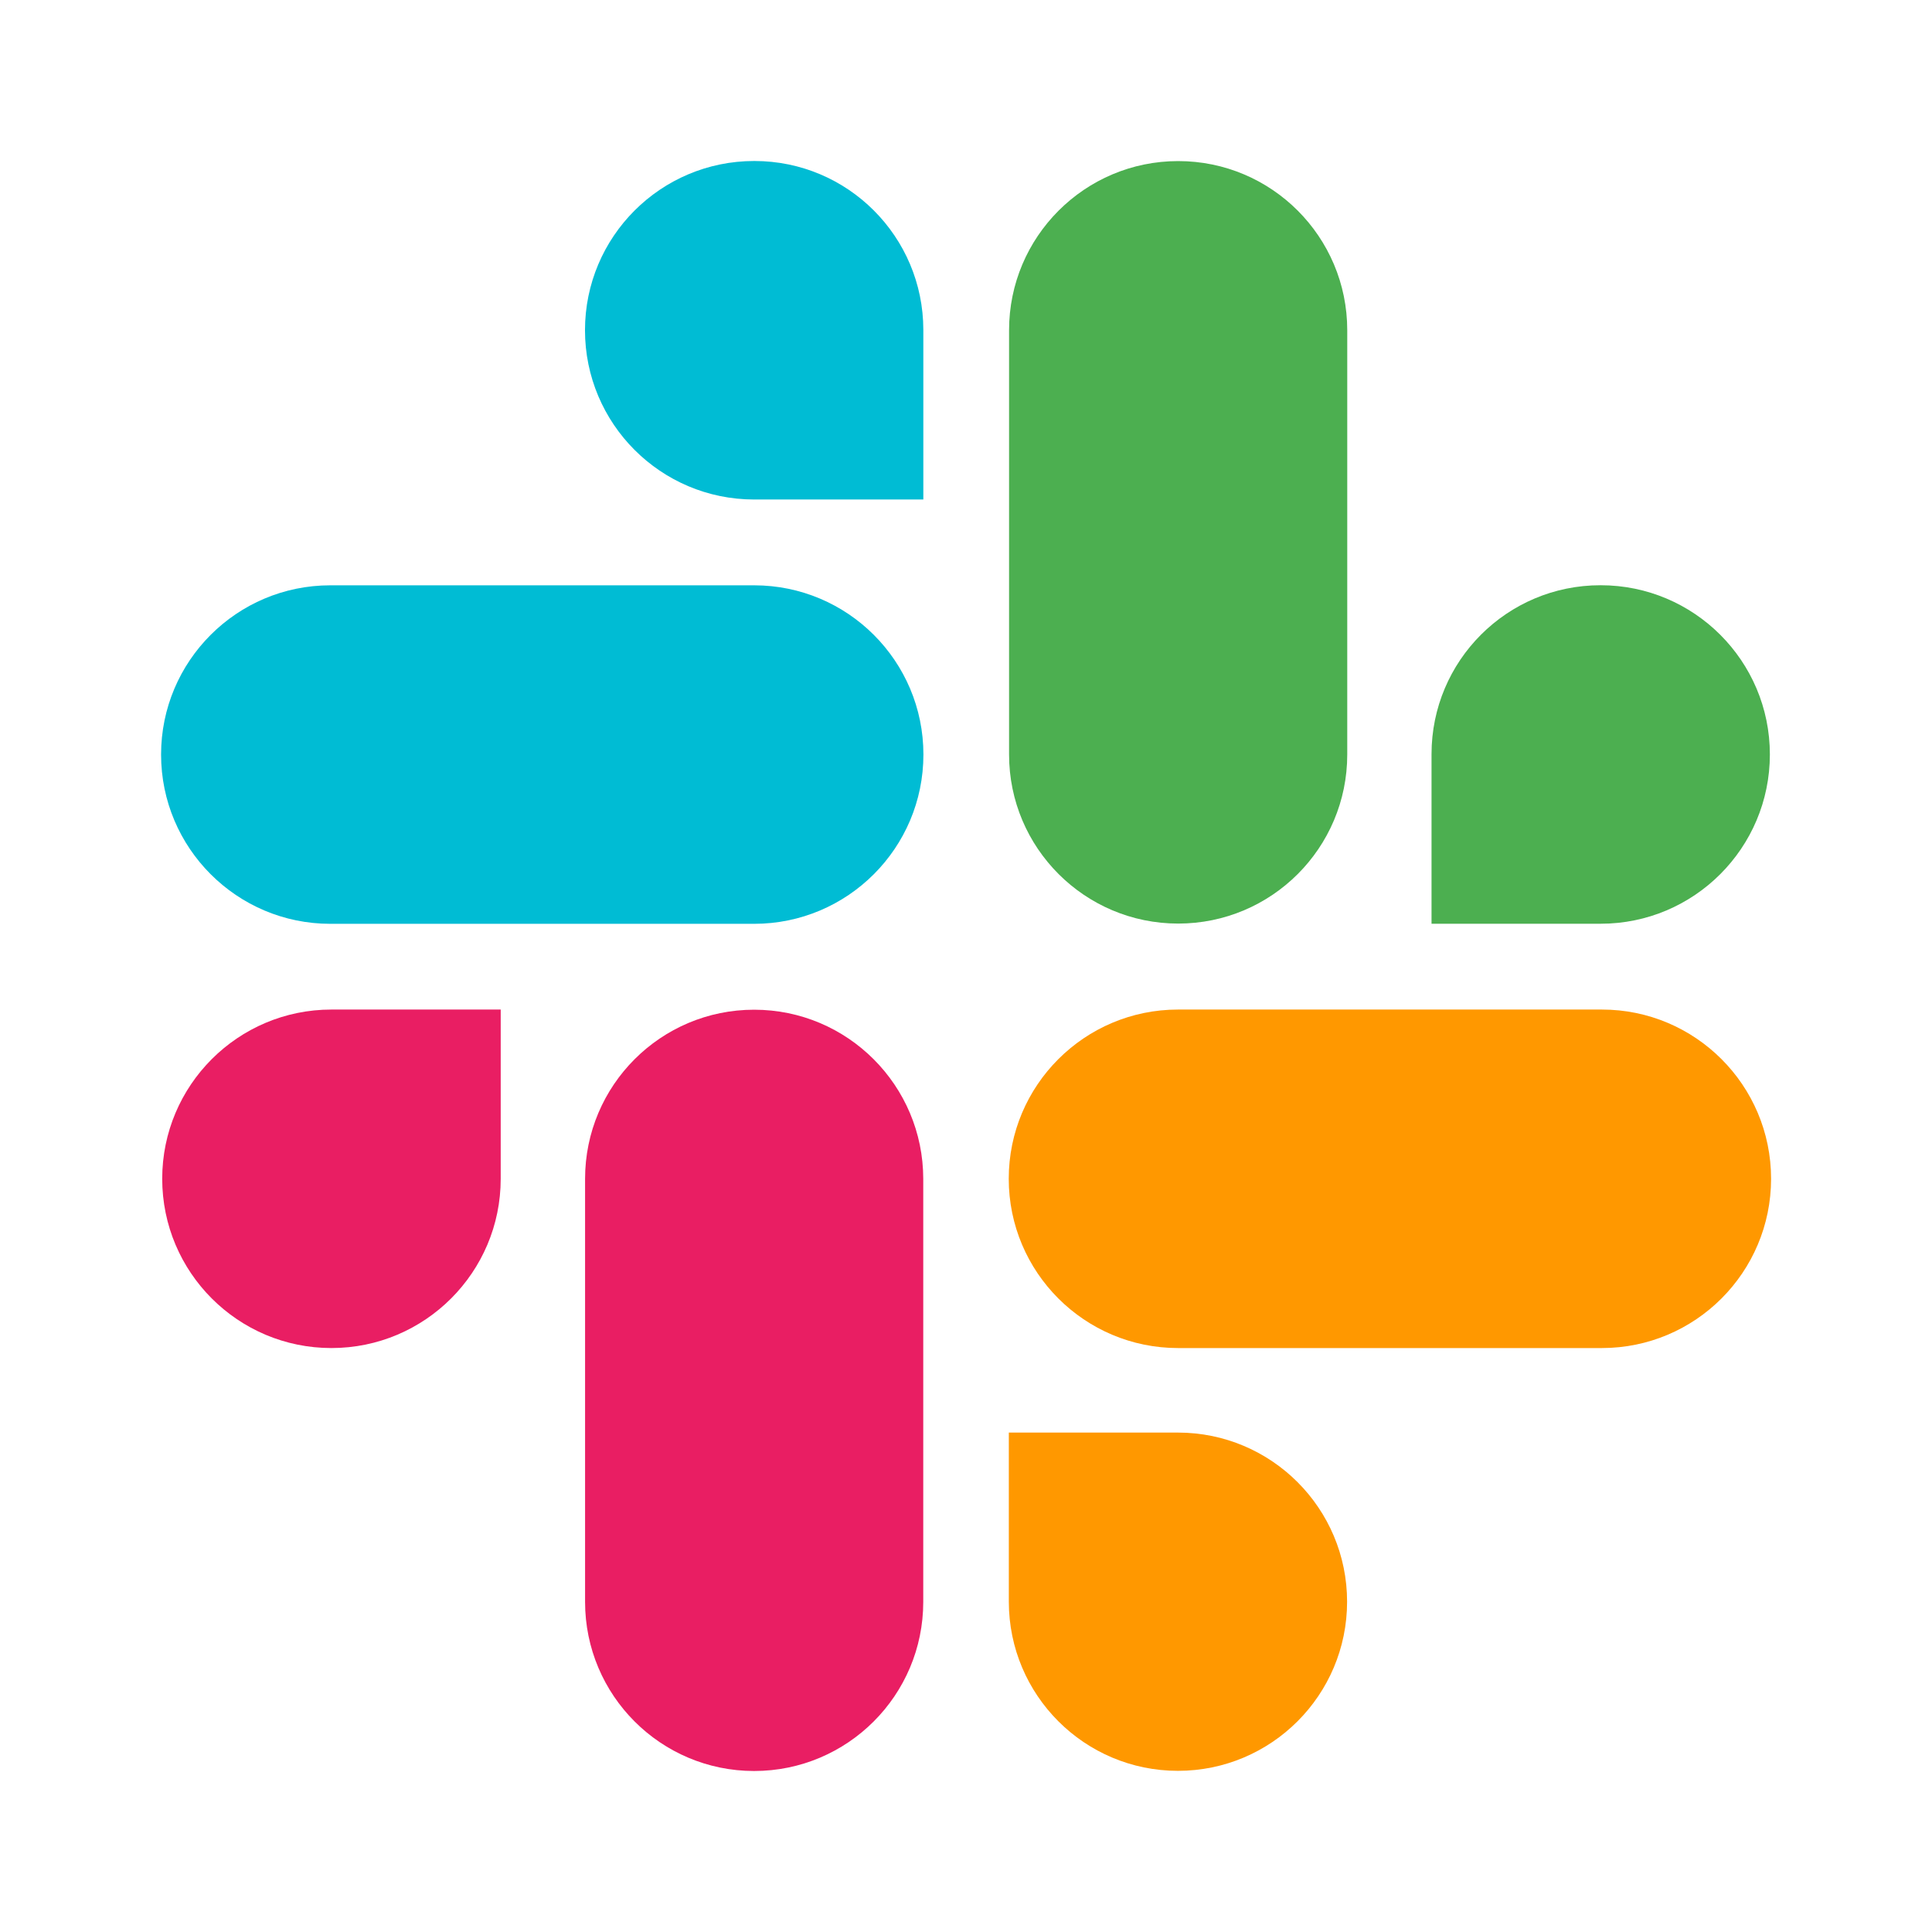 <svg width="24" height="24" viewBox="0 0 24 24" fill="none" xmlns="http://www.w3.org/2000/svg">
<path d="M9.368 12.543C8.208 12.543 7.268 13.484 7.268 14.644V19.899C7.268 21.059 8.208 22 9.368 22C10.528 22 11.469 21.059 11.469 19.899V14.644C11.468 13.484 10.528 12.543 9.368 12.543Z" fill="#E91E63"/>
<path d="M2.015 14.643C2.015 15.804 2.956 16.746 4.117 16.746C5.278 16.746 6.22 15.804 6.22 14.643V12.541H4.119C4.118 12.541 4.118 12.541 4.117 12.541C2.956 12.541 2.015 13.483 2.015 14.643Z" fill="#E91E63"/>
<path d="M9.372 2C9.371 2 9.37 2 9.369 2C8.208 2 7.267 2.941 7.267 4.102C7.267 5.263 8.208 6.205 9.369 6.205H11.47V4.102C11.47 4.101 11.47 4.1 11.47 4.098C11.469 2.939 10.53 2 9.372 2Z" fill="#00BCD4"/>
<path d="M4.103 11.476H9.368C10.529 11.476 11.471 10.534 11.471 9.373C11.471 8.212 10.529 7.271 9.368 7.271H4.103C2.943 7.271 2.001 8.212 2.001 9.373C2.001 10.534 2.943 11.476 4.103 11.476Z" fill="#00BCD4"/>
<path d="M19.881 7.27C18.722 7.27 17.783 8.209 17.783 9.368V9.372V11.475H19.884C21.044 11.475 21.986 10.533 21.986 9.372C21.986 8.211 21.044 7.27 19.884 7.27C19.883 7.27 19.882 7.27 19.881 7.27Z" fill="#4CAF50"/>
<path d="M12.535 4.102V9.373C12.535 10.533 13.476 11.473 14.636 11.473C15.796 11.473 16.736 10.533 16.736 9.373V4.102C16.736 2.942 15.796 2.001 14.636 2.001C13.476 2.001 12.535 2.942 12.535 4.102Z" fill="#4CAF50"/>
<path d="M16.734 19.897C16.734 18.737 15.793 17.796 14.633 17.796H12.532V19.898C12.533 21.058 13.473 21.998 14.633 21.998C15.793 21.998 16.734 21.057 16.734 19.897Z" fill="#FF9800"/>
<path d="M19.899 12.541H14.634C13.473 12.541 12.531 13.483 12.531 14.643C12.531 15.804 13.473 16.746 14.634 16.746H19.899C21.06 16.746 22.001 15.804 22.001 14.643C22.001 13.483 21.06 12.541 19.899 12.541Z" fill="#FF9800"/>
</svg>
